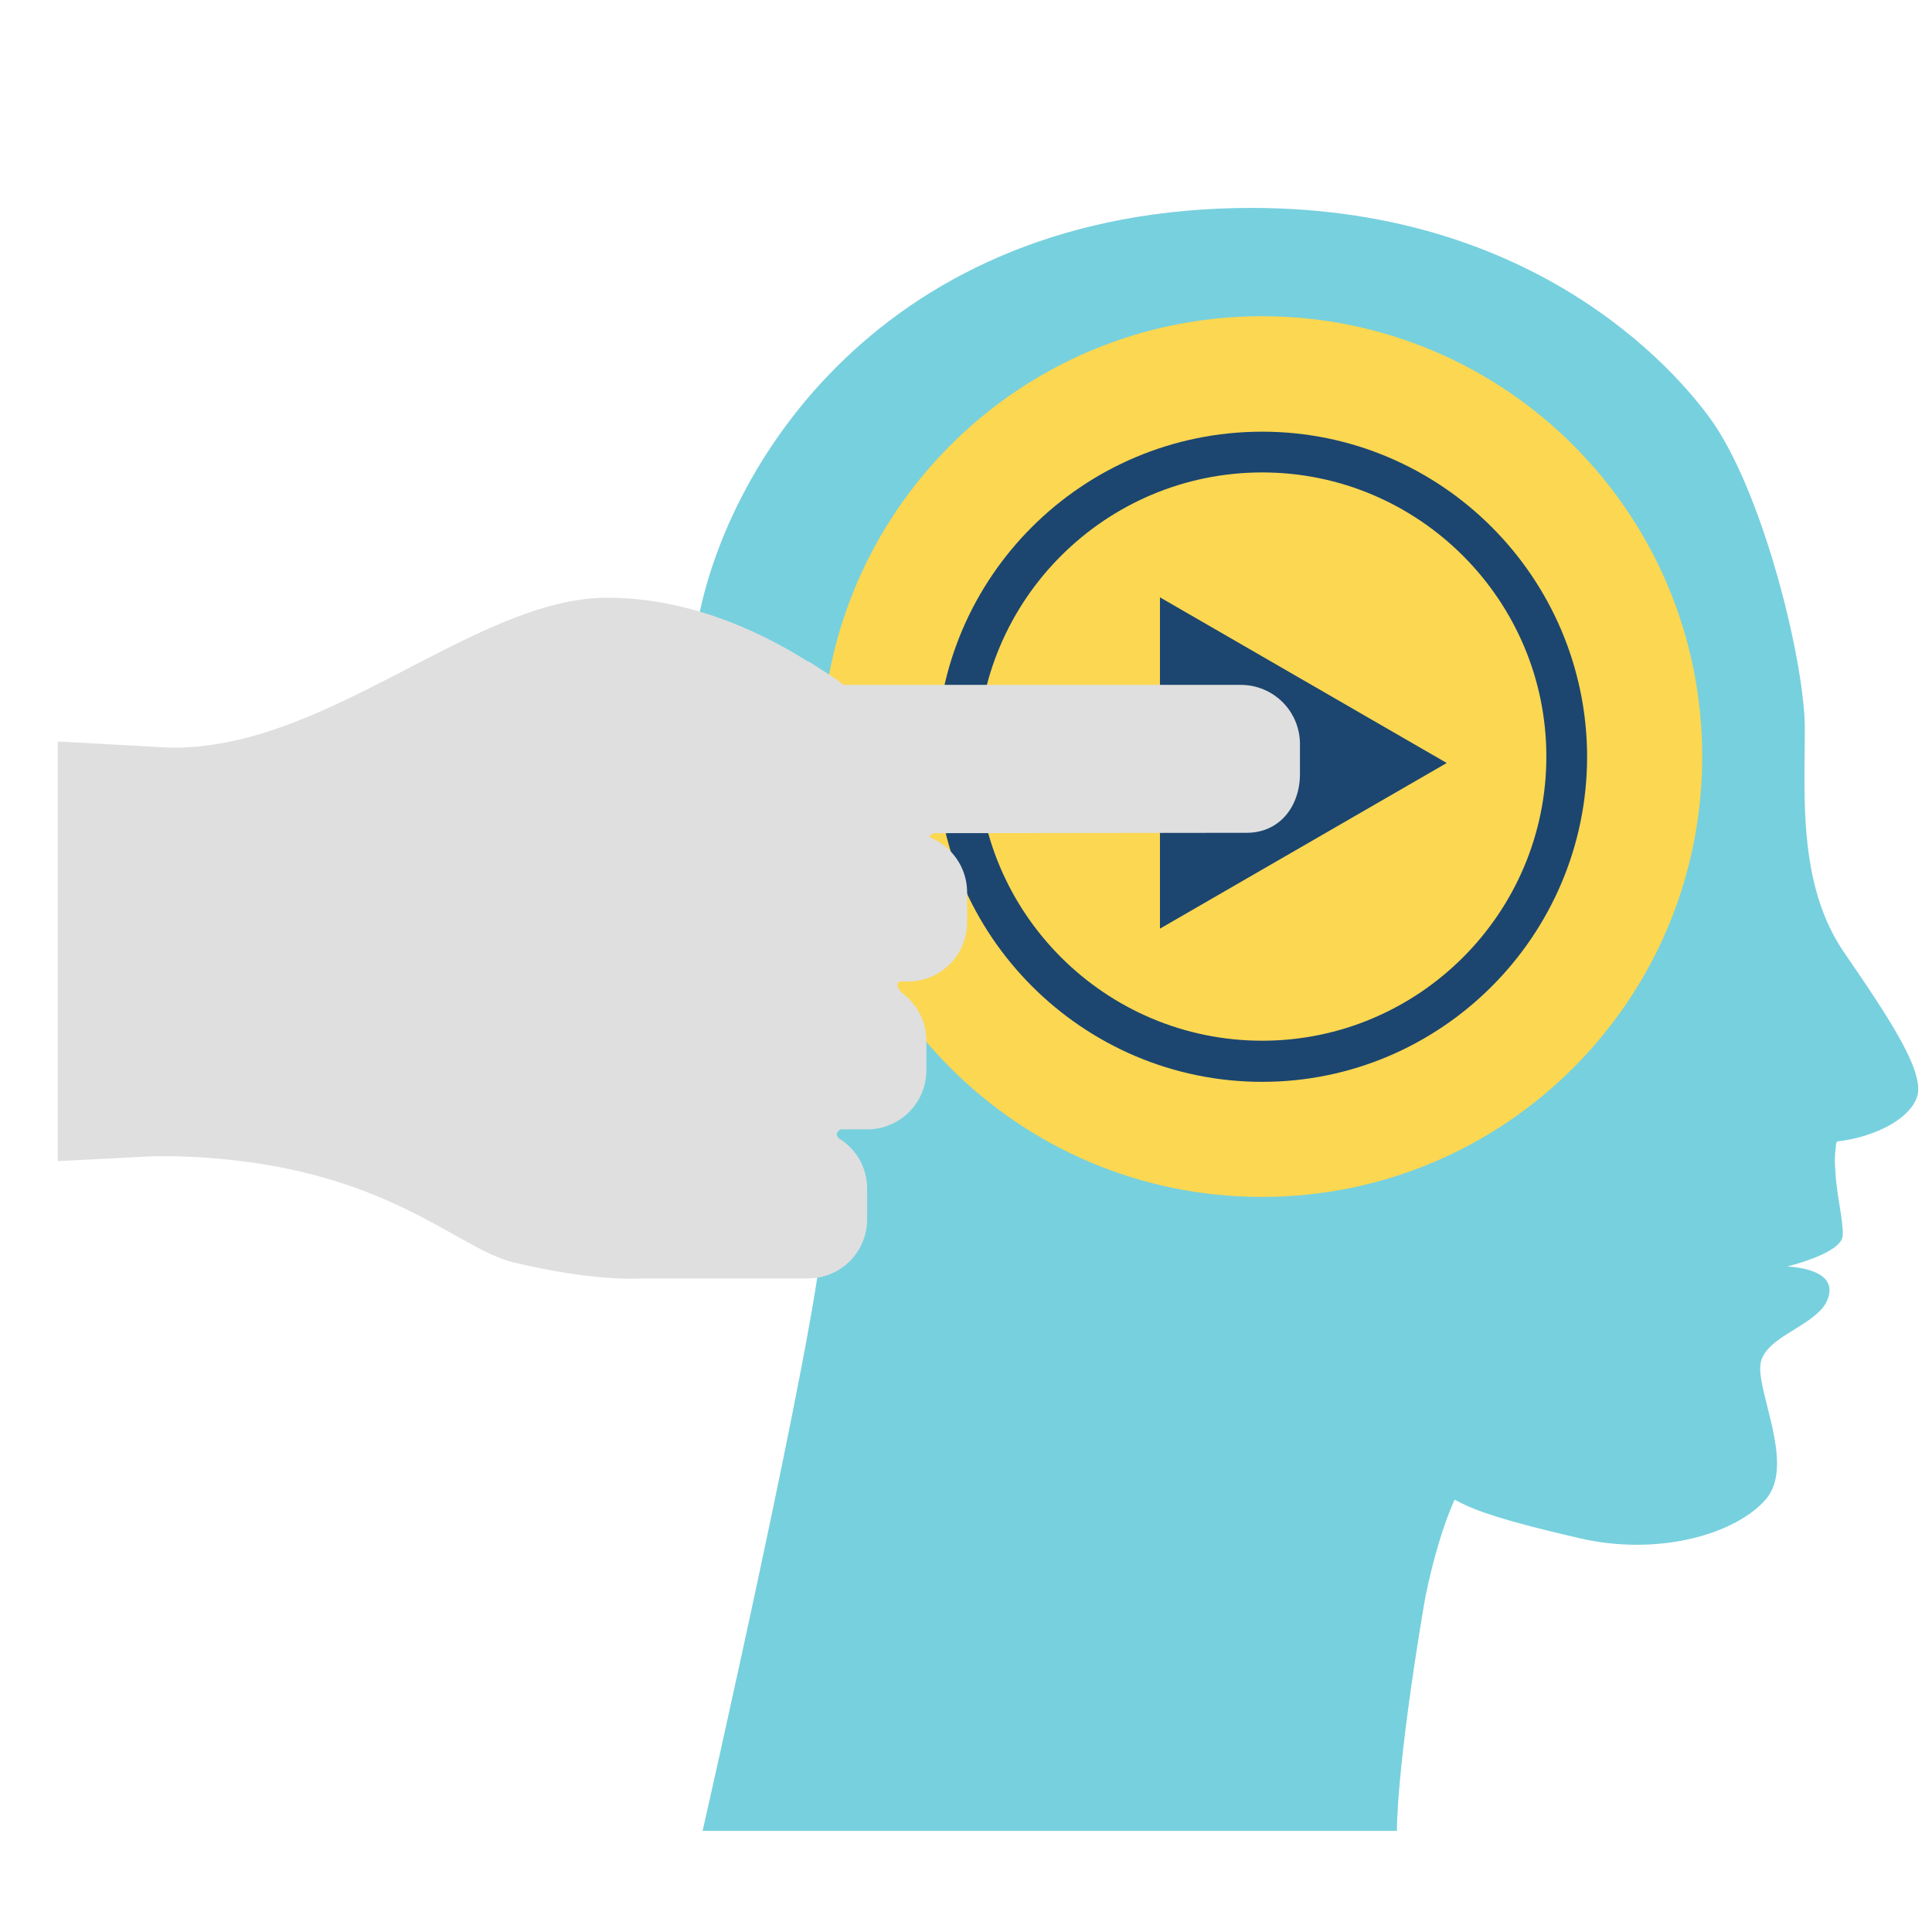 <?xml version="1.0" encoding="utf-8"?>
<!-- Generator: Adobe Illustrator 24.0.2, SVG Export Plug-In . SVG Version: 6.00 Build 0)  -->
<svg version="1.1" id="Layer_1" xmlns="http://www.w3.org/2000/svg" xmlns:xlink="http://www.w3.org/1999/xlink" x="0px" y="0px"
	 viewBox="0 0 512 512" enable-background="new 0 0 512 512" xml:space="preserve">
<g>
	<g>
		<g>
			<path fill="#77D0DE" d="M370.2,485.2h-184c0,0,30.5-134.3,31.7-157.6c0.2-4.6,0.2-9,0-13c-0.3-5-1-9.4-2.2-13
				c-6.6-20.9-37.9-90-31.3-133.7c6.6-43.6,49.4-112.8,147.3-112.8c78,0,115.3,46.4,122.9,57.8c13.3,20.2,23.7,63,23.7,80.3
				c0,17.3-1.9,41.3,10.4,59.2c12.3,17.9,21.6,32,19.3,38.4c-2.2,6.2-12,10.7-21.2,11.7c-0.2,0.5-0.3,1.1-0.3,1.7
				c-0.3,2-0.3,4.1-0.1,6.3c0.2,4,1,8.2,1.5,11.5c0.4,3,0.7,5.3,0.2,6.4c-1.4,3.2-9.5,6-14.4,7.2c9,0.7,12.9,3.9,10.4,9.3
				c-0.7,1.5-2,2.8-3.5,4c-5.2,4.2-13.6,7-14.1,13c-0.3,3.6,1.7,9.7,3.1,16c1.6,7.2,2.5,14.7-1.7,19.5c-7.8,9-28.2,15.2-49.5,10.2
				c-19.9-4.6-27.3-7.2-32-9.7c-0.4-0.2-0.7-0.3-0.9-0.5c-4,8.8-7,21.4-8.1,27.7C369.9,469.8,370.2,485.2,370.2,485.2z"/>
		</g>
	</g>
</g>
<g>
	<g>
		<g>
			<path fill="#FCD751" d="M451.1,200.5c0,64.5-52.3,116.7-116.7,116.7c-64.5,0-116.7-52.3-116.7-116.7
				c0-64.5,52.3-116.7,116.7-116.7C398.8,83.8,451.1,136,451.1,200.5z"/>
		</g>
	</g>
</g>
<g>
	<g>
		<g>
			<g>
				<g>
					<path fill="#1C4670" d="M334.5,114.4c-47.6,0-86.3,38.6-86.3,86.1c0,47.4,38.7,86.2,86.3,86.2c47.4,0,86.1-38.7,86.1-86.2
						C420.5,153,381.9,114.4,334.5,114.4z M334.5,275.8c-41.6,0-75.4-33.8-75.4-75.3s33.8-75.3,75.4-75.3
						c41.5,0,75.3,33.8,75.3,75.3S376,275.8,334.5,275.8z"/>
				</g>
			</g>
		</g>
	</g>
	<g>
		<g>
			<g>
				<g>
					<polygon fill="#1C4670" points="307.4,158.3 383.4,202.2 307.4,246.1 					"/>
				</g>
			</g>
		</g>
	</g>
</g>
<g>
	<g>
		<g>
			<path fill="#DFDFDF" d="M328.8,181.5h-94.1h-11.5h0c0,0,0,0,0,0c0,0,0,0,0,0c1.9,0.5-8.9-6.2-8.9-6.2l-0.2,0c0,0,0,0,0,0
				c-14.9-9.4-33.2-16.8-52.9-16.9c-32.5-0.2-68.6,34.6-106.7,39.2c-2,0.3-4.1,0.4-6.1,0.5c-2.5,0.1-5.1,0-7.6-0.2l-25.5-1.4v111.2
				l25.8-1.3c2.5,0,5,0,7.3,0.1c2.1,0.1,4.1,0.1,6.1,0.3c48.3,3.3,66.5,24,81.4,27.7c22,5.3,33.9,4.3,33.9,4.3v0h44.3
				c8.7,0,15.7-7,15.7-15.7V315c0-5.8-3.1-10.8-7.8-13.5c0.1,0,0.1,0,0.2,0c-0.6-0.7-0.7-1.3,0.5-2.2c-0.1,0-0.2,0-0.4,0h7.5
				c8.7,0,15.7-7,15.7-15.7v-7.8c0-5.2-2.5-9.7-6.4-12.6c0.1,0,0.1,0.1,0.2,0.1c-1.1-0.8-2.1-2.5-0.9-3.2h2.2
				c8.7,0,15.7-7,15.7-15.7v-7.9c0-6.6-4.1-12.3-9.9-14.6l0.1,0c0,0-0.7-0.3,1-1.1l82.9-0.1c8.7,0,14.1-7,14.1-15.6v-7.9
				C344.5,188.5,337.5,181.5,328.8,181.5z M241,220.8c-0.1,0-0.3,0-0.4,0h2.4L241,220.8z"/>
		</g>
	</g>
</g>
</svg>
